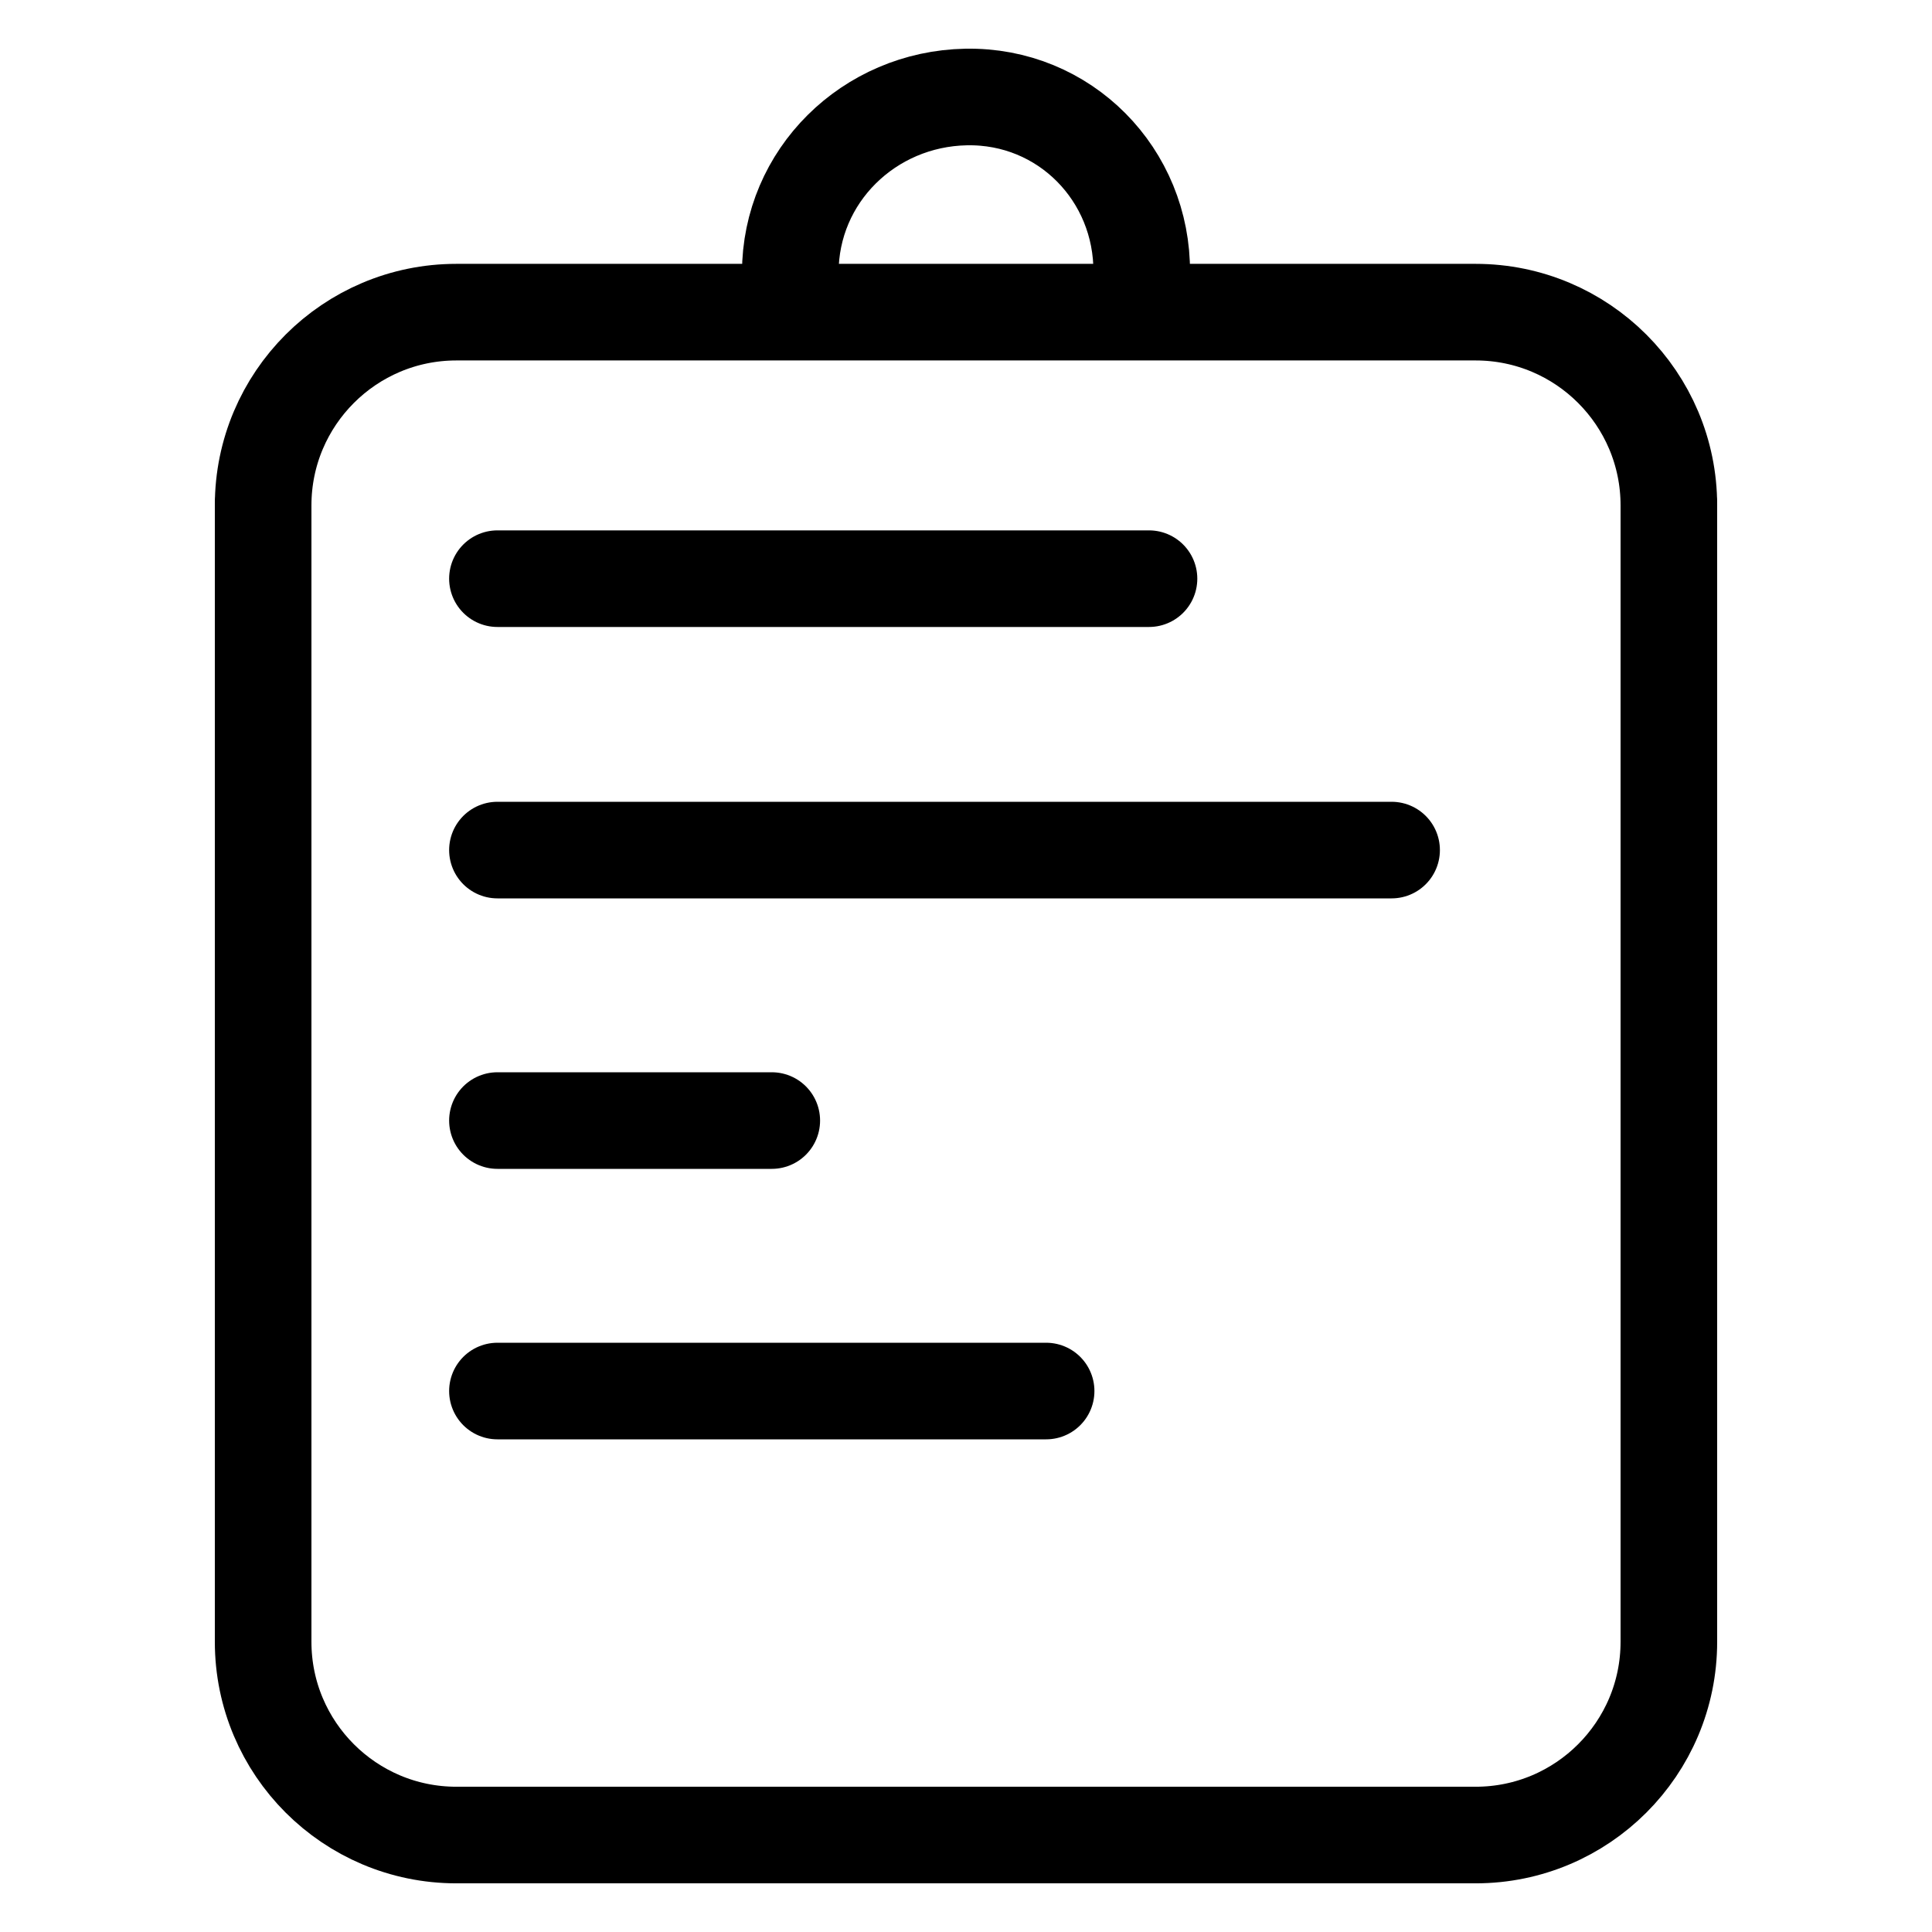 <?xml version="1.0" encoding="UTF-8" standalone="no"?><!DOCTYPE svg PUBLIC "-//W3C//DTD SVG 1.1//EN" "http://www.w3.org/Graphics/SVG/1.1/DTD/svg11.dtd"><svg width="100%" height="100%" viewBox="0 0 100 100" version="1.1" xmlns="http://www.w3.org/2000/svg" xmlns:xlink="http://www.w3.org/1999/xlink" xml:space="preserve" xmlns:serif="http://www.serif.com/" style="fill-rule:evenodd;clip-rule:evenodd;stroke-linecap:round;stroke-linejoin:round;stroke-miterlimit:1.5;"><g><path d="M25.747,29.952l33.725,0" style="fill:none;stroke:#000;stroke-width:5px;"/><path d="M25.747,44l46.282,0" style="fill:none;stroke:#000;stroke-width:5px;"/><path d="M25.747,58l14.2,0" style="fill:none;stroke:#000;stroke-width:5px;"/><path d="M25.747,72l28.4,0" style="fill:none;stroke:#000;stroke-width:5px;"/><path d="M13.62,26.157l0,58.824c0,5.519 4.481,10 10,10l52.76,0c5.519,0 10,-4.481 10,-10l0,-58.824" style="fill:none;stroke:#000;stroke-width:5px;"/><path d="M86.38,26.157c0,-5.519 -4.481,-10 -10,-10l-52.76,0c-5.519,0 -10,4.481 -10,10" style="fill:none;stroke:#000;stroke-width:5px;"/><path d="M40.905,14.116c0,-5.019 4.076,-8.997 9.095,-9.095c5.109,-0.1 9.141,4.024 9.095,9.095" style="fill:none;stroke:#000;stroke-width:5px;"/></g></svg>